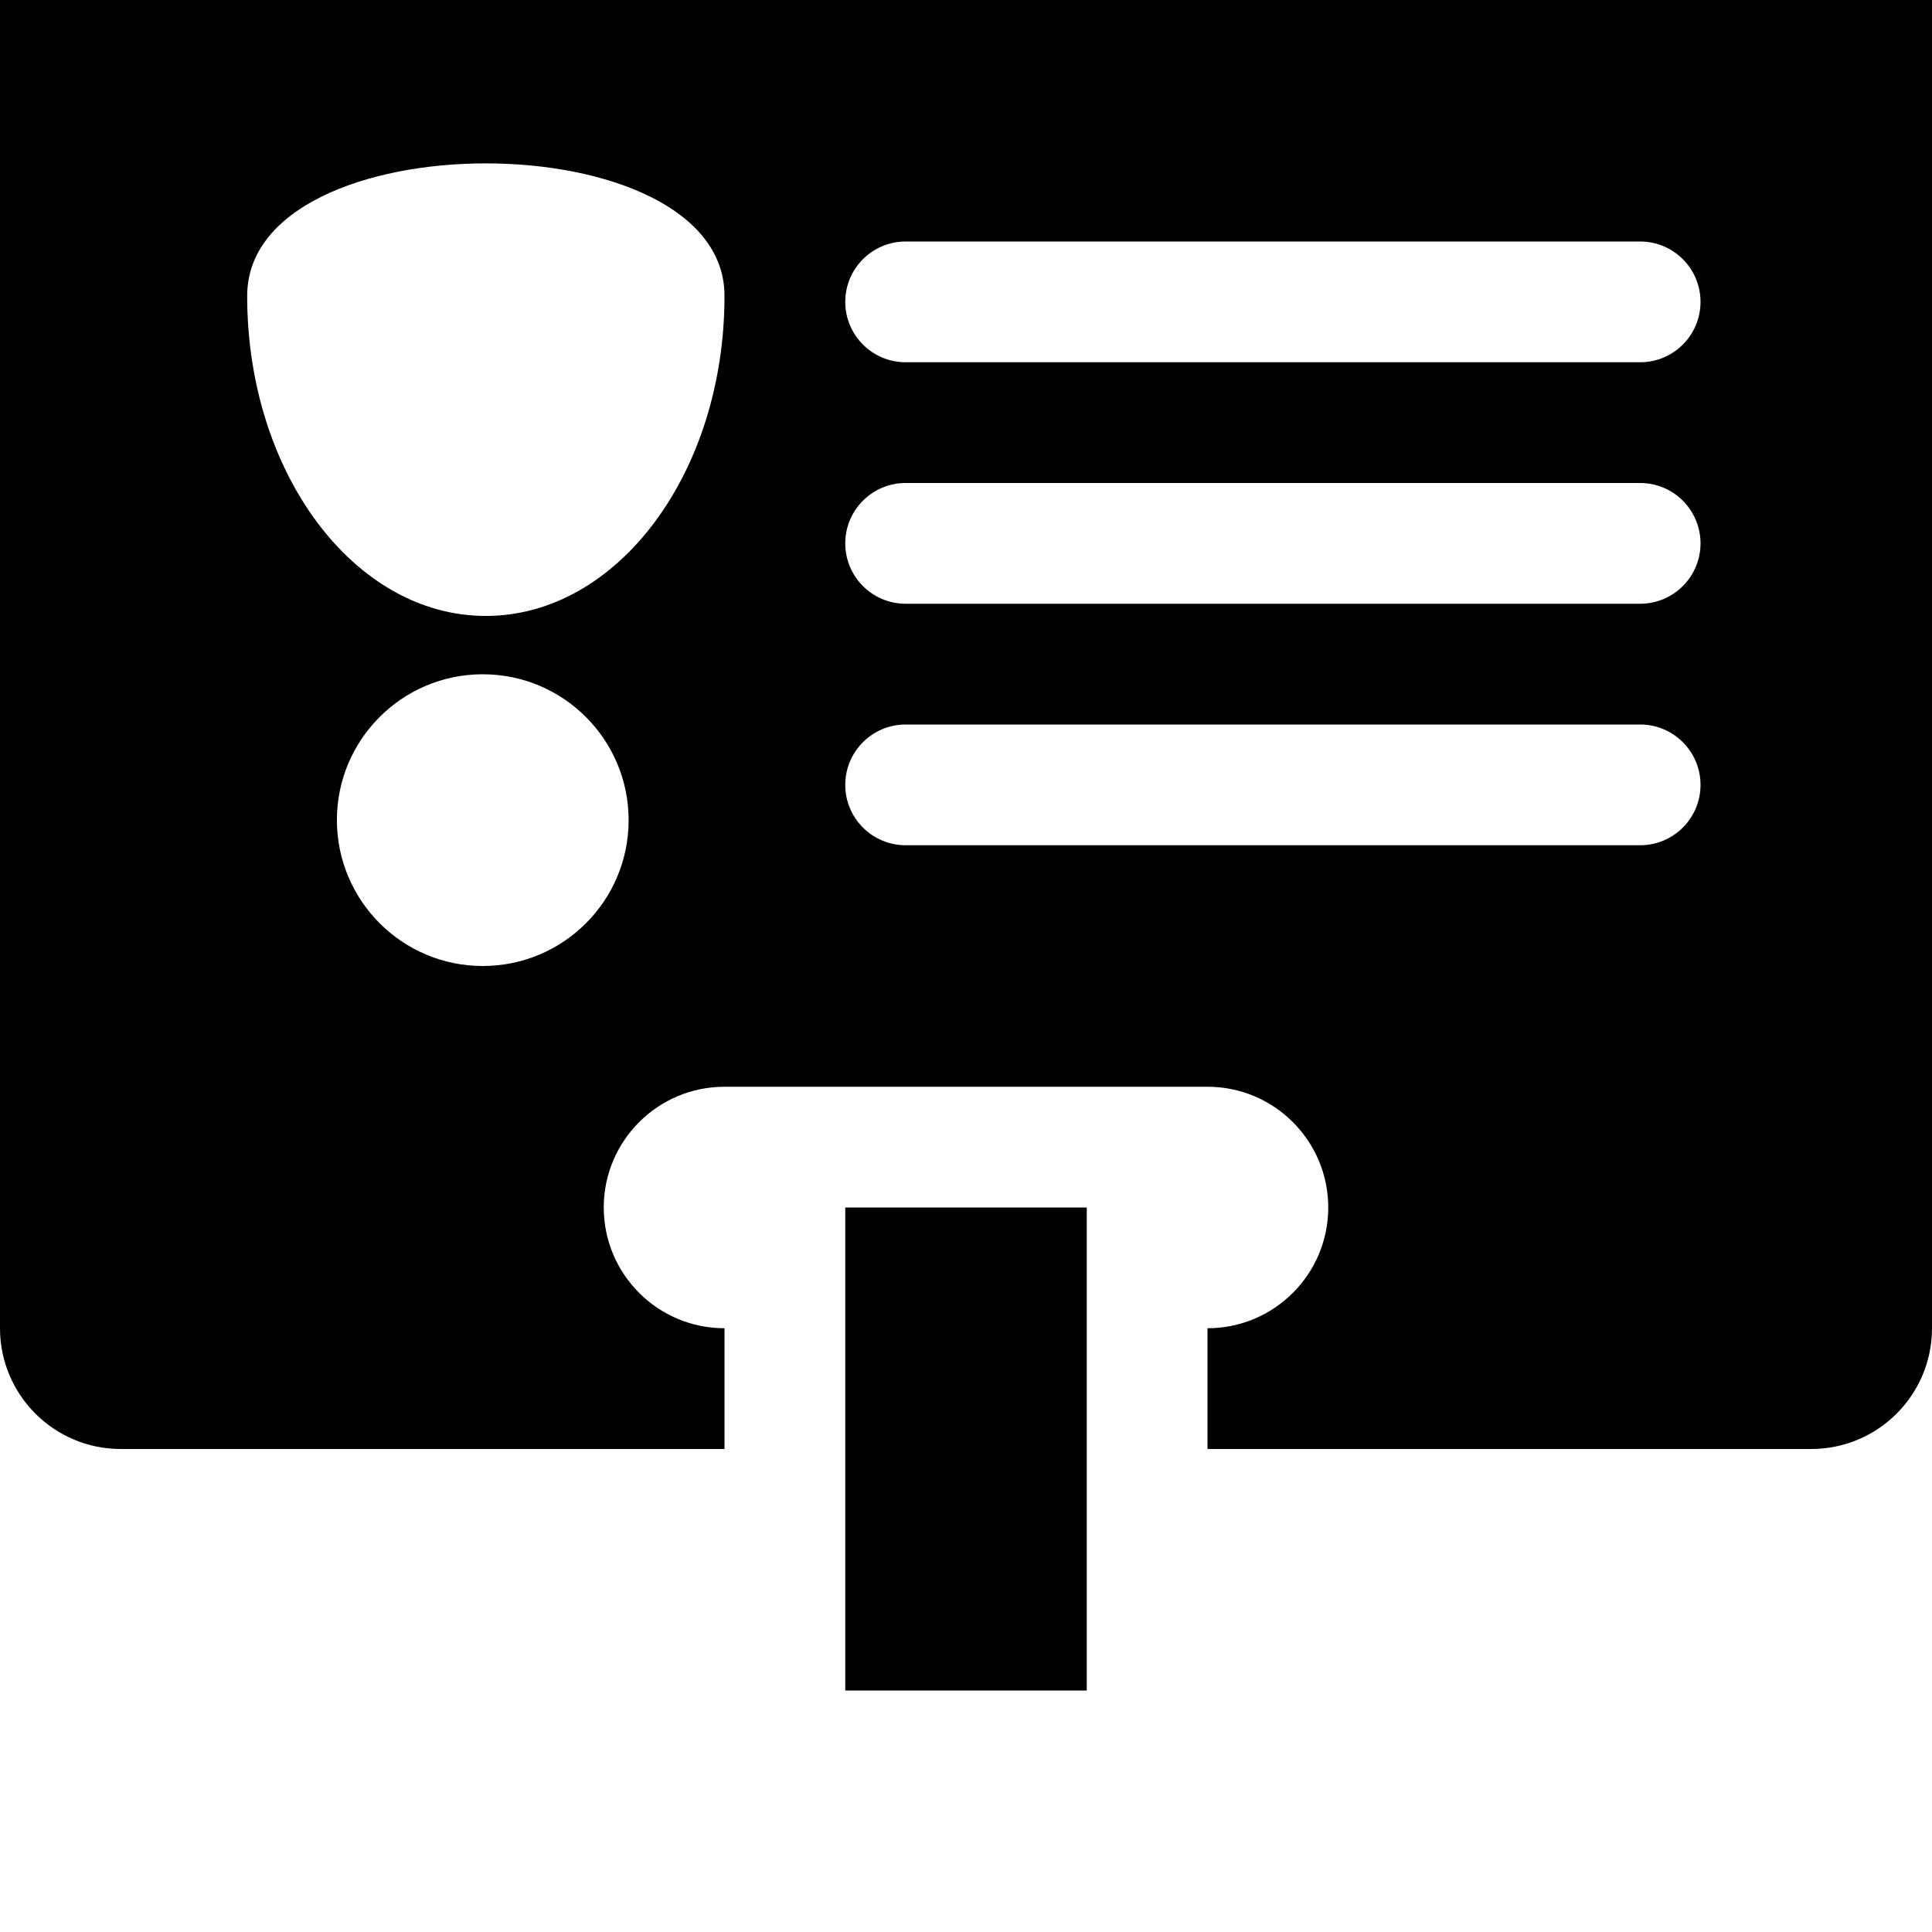 <svg width="128" height="128" viewBox="0 0 512 512" xmlns="http://www.w3.org/2000/svg"><path d="M480 384H320v-32c17.664 0 32-14.336 32-32s-14.336-32-32-32H192c-17.664 0-32 14.336-32 32s14.336 32 32 32v32H32c-17.664 0-32-14.336-32-32V0c0-17.664 14.336-32 32-32h448c17.664 0 32 14.336 32 32v352c0 17.664-14.336 32-32 32zM240 224h194.656c8.832 0 16-7.168 16-16s-7.168-16-16-16H240c-8.832 0-16 7.168-16 16s7.168 16 16 16zm0-64h194.656c8.832 0 16-7.168 16-16s-7.168-16-16-16H240c-8.832 0-16 7.168-16 16s7.168 16 16 16zm0-64h194.656c8.832 0 16-7.168 16-16s-7.168-16-16-16H240c-8.832 0-16 7.168-16 16s7.168 16 16 16zm-48-17.568c0-46.848-126.496-46.848-126.496 0s28.32 84.8 63.232 84.8c34.944 0 63.264-37.952 63.264-84.8zm-25.408 138.912c0-21.344-17.312-38.656-38.656-38.656-21.344 0-38.656 17.312-38.656 38.656.032 21.344 17.312 38.656 38.656 38.656 21.376 0 38.656-17.312 38.656-38.656zM224 448h64V320h-64z"/></svg>
